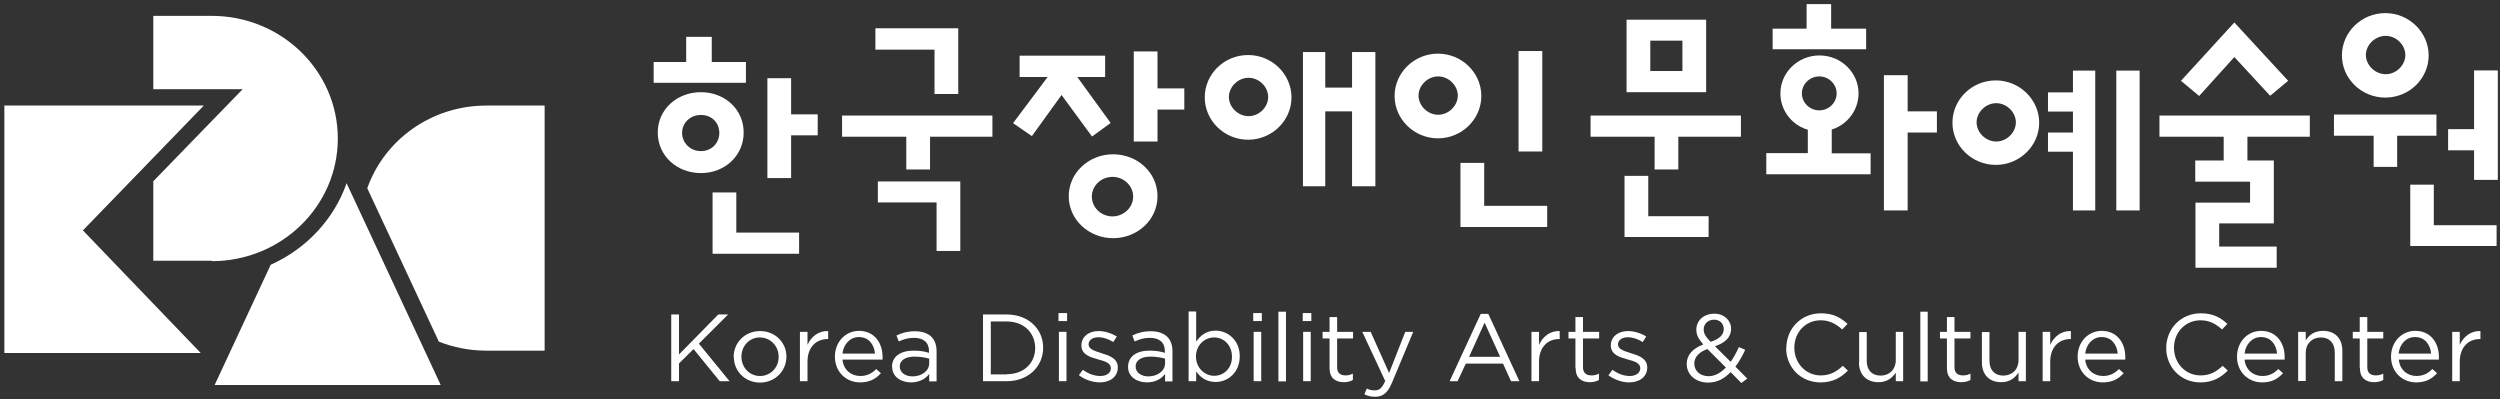 <svg width="382" height="61" viewBox="0 0 382 61" fill="none" xmlns="http://www.w3.org/2000/svg">
<rect x="0" y="0" width="382" height="61" fill="#333333" stroke="none"/>
<path d="M74.31 16.13C65.871 16.13 58.713 21.41 56.118 28.765L67.058 52.203C69.309 53.088 71.747 53.577 74.31 53.577H83.219V16.13H74.31Z" fill="white"/>
<path d="M67.34 58.824L52.961 28C51.023 33.524 46.772 38.041 41.365 40.452L32.8 58.824H67.34Z" fill="white"/>
<path d="M31.143 16.13H0.666V53.943H30.674L12.669 35.204L31.143 16.13Z" fill="white"/>
<path d="M32.363 39.903C42.99 39.903 51.617 31.51 51.617 21.165C51.617 10.819 42.99 2.426 32.363 2.426H23.423V13.627H37.083L33.019 17.808L23.423 27.696V39.842H32.363V39.903Z" fill="white"/>
<path d="M112.507 29.405H108.881V38.774H122.103V35.539H112.507V29.405Z" fill="white"/>
<path d="M113.976 9.477H108.756V5.631H104.849V9.477H99.879V12.651H113.976V9.477Z" fill="white"/>
<path d="M104.224 20.312C104.224 18.786 105.444 17.565 107.1 17.565C108.757 17.565 109.913 18.755 109.913 20.312C109.913 21.868 108.726 23.089 107.1 23.089C105.475 23.089 104.224 21.838 104.224 20.312ZM113.633 20.251C113.633 16.71 110.757 14.086 107.1 14.086C103.443 14.086 100.505 16.71 100.505 20.251C100.505 23.791 103.412 26.446 107.1 26.446C110.789 26.446 113.633 23.76 113.633 20.251Z" fill="white"/>
<path d="M120.883 20.677H124.946V17.473H120.883V11.949H117.257V27.208H120.883V20.677Z" fill="white"/>
<path d="M138.482 25.896H142.108V20.891H151.642V17.656H128.667V20.891H138.482V25.896Z" fill="white"/>
<path d="M142.795 14.36H146.421V4.32H133.762V7.585H142.795V14.36Z" fill="white"/>
<path d="M134.137 30.932H143.108V38.348H146.734V27.727H134.137V30.932Z" fill="white"/>
<path d="M169.99 33.066C168.271 33.066 166.833 31.724 166.833 30.045C166.833 28.367 168.271 27.024 169.99 27.024C171.709 27.024 173.147 28.367 173.147 30.045C173.147 31.724 171.678 33.066 169.99 33.066ZM170.084 23.575C166.364 23.575 163.301 26.413 163.301 29.984C163.301 33.555 166.364 36.393 170.084 36.393C173.804 36.393 176.867 33.585 176.867 29.984C176.867 26.383 173.804 23.575 170.084 23.575Z" fill="white"/>
<path d="M180.961 13.507H176.866V7.861H173.24V21.625H176.866V16.742H180.961V13.507Z" fill="white"/>
<path d="M169.707 18.786L164.612 11.767H168.863V8.501H155.797V11.767H160.079L154.797 18.817L157.673 20.8L162.205 14.514L166.862 20.861L169.707 18.786Z" fill="white"/>
<path d="M190.775 17.748C189.149 17.748 187.774 16.344 187.774 14.818C187.774 13.292 189.149 11.888 190.775 11.888C192.4 11.888 193.775 13.262 193.775 14.818C193.775 16.375 192.4 17.748 190.775 17.748ZM190.712 8.409C187.024 8.409 184.086 11.339 184.086 14.879C184.086 18.419 187.055 21.349 190.712 21.349C194.369 21.349 197.339 18.419 197.339 14.879C197.339 11.339 194.369 8.409 190.712 8.409Z" fill="white"/>
<path d="M206.594 28.462H210.157V7.953H206.594V13.385H202.499V7.953H199.092V28.462H202.499V17.017H206.594V28.462Z" fill="white"/>
<path d="M235.66 7.798H232.034V23.149H235.66V7.798Z" fill="white"/>
<path d="M223.158 24.89V34.686H236.411V31.451H226.784V24.89H223.158Z" fill="white"/>
<path d="M216.751 14.605C216.751 13.079 218.126 11.675 219.751 11.675C221.377 11.675 222.752 13.079 222.752 14.605C222.752 16.131 221.377 17.535 219.751 17.535C218.126 17.535 216.751 16.131 216.751 14.605ZM226.347 14.666C226.347 11.126 223.377 8.196 219.72 8.196C216.063 8.196 213.094 11.126 213.094 14.666C213.094 18.206 216.063 21.136 219.72 21.136C223.377 21.136 226.347 18.206 226.347 14.666Z" fill="white"/>
<path d="M257.073 10.851H252.165V6.212H257.073V10.851ZM260.699 3.008H248.539V14.086H260.699V3.008Z" fill="white"/>
<path d="M252.822 25.896H256.448V20.891H266.013V17.656H243.039V20.891H252.822V25.896Z" fill="white"/>
<path d="M251.854 26.872H248.228V36.211H261.075V33.037H251.854V26.872Z" fill="white"/>
<path d="M291.488 20.25H295.958V17.015H291.488V11.491H287.862V32.152H291.488V20.25Z" fill="white"/>
<path d="M277.984 16.864C276.515 16.864 275.327 15.674 275.327 14.27C275.327 12.866 276.515 11.676 277.984 11.676C279.453 11.676 280.641 12.866 280.641 14.27C280.641 15.674 279.453 16.864 277.984 16.864ZM285.799 23.426H279.891V19.794C282.235 19.062 283.986 16.864 283.986 14.27C283.986 11.096 281.329 8.472 278.015 8.472C274.702 8.472 272.045 11.096 272.045 14.27C272.045 16.864 273.764 19.092 276.234 19.825V23.395H269.888V26.63H285.83V23.395L285.799 23.426Z" fill="white"/>
<path d="M285.144 4.381H279.799V0.627H276.048V4.381H270.859V7.524H285.144V4.381Z" fill="white"/>
<path d="M326.935 10.79H323.372V32.154H326.935V10.79Z" fill="white"/>
<path d="M305.024 21.625C303.399 21.625 302.023 20.221 302.023 18.695C302.023 17.169 303.399 15.765 305.024 15.765C306.65 15.765 308.025 17.169 308.025 18.695C308.025 20.221 306.65 21.625 305.024 21.625ZM304.962 12.286C301.273 12.286 298.335 15.216 298.335 18.756C298.335 22.296 301.305 25.195 304.962 25.195C308.619 25.195 311.588 22.266 311.588 18.756C311.588 15.246 308.619 12.286 304.962 12.286Z" fill="white"/>
<path d="M320.153 32.154V10.79H316.746V14.117H312.932V17.047H316.746V20.251H312.932V23.181H316.746V32.154H320.153Z" fill="white"/>
<path d="M341.408 8.714L346.878 14.635L349.629 12.346L341.408 3.435L333.25 12.346L336.031 14.665L341.408 8.714Z" fill="white"/>
<path d="M335.467 30.962V40.911H347.876V37.676H339.093V34.136H347.438V24.523H343.406V20.891H352.94V17.656H329.965V20.891H339.78V24.523H335.435V27.758H343.812V30.962H335.467Z" fill="white"/>
<path d="M378.04 27.485H381.666V10.761H378.04V19.733H374.071V22.968H378.04V27.485Z" fill="white"/>
<path d="M371.884 28.216H368.289V37.586H381.48V34.412H371.884V28.216Z" fill="white"/>
<path d="M372.289 17.504H356.629V20.739H362.693V25.5H366.287V20.739H372.289V17.504Z" fill="white"/>
<path d="M364.536 5.481C366.161 5.481 367.537 6.884 367.537 8.41C367.537 9.936 366.161 11.34 364.536 11.34C362.911 11.34 361.504 9.936 361.504 8.41C361.504 6.884 362.879 5.481 364.536 5.481ZM364.473 14.911C368.162 14.911 371.1 11.981 371.1 8.471C371.1 4.962 368.131 2.001 364.473 2.001C360.816 2.001 357.847 4.931 357.847 8.471C357.847 12.011 360.816 14.911 364.473 14.911Z" fill="white"/>
<path d="M102.565 48.053H103.753V54.157L109.754 48.053H111.255L106.785 52.509L111.474 58.246H109.973L105.972 53.333L103.753 55.53V58.246H102.565V48.053Z" fill="white"/>
<path d="M118.978 54.523C118.978 52.875 117.727 51.562 116.102 51.562C114.476 51.562 113.289 52.905 113.289 54.492C113.289 56.14 114.508 57.453 116.133 57.453C117.758 57.453 118.978 56.14 118.978 54.553M112.101 54.553C112.101 52.386 113.789 50.586 116.133 50.586C118.477 50.586 120.165 52.356 120.165 54.492C120.165 56.659 118.446 58.46 116.133 58.46C113.82 58.46 112.132 56.69 112.132 54.553" fill="white"/>
<path d="M122.229 50.709H123.386V52.692C123.948 51.441 125.074 50.525 126.543 50.586V51.807H126.449C124.761 51.807 123.386 52.997 123.386 55.256V58.246H122.229V50.709Z" fill="white"/>
<path d="M133.7 54.035C133.575 52.662 132.763 51.502 131.231 51.502C129.918 51.502 128.887 52.57 128.73 54.035H133.7ZM131.45 57.453C132.513 57.453 133.263 57.026 133.888 56.385L134.607 57.026C133.825 57.881 132.888 58.43 131.419 58.43C129.293 58.43 127.574 56.843 127.574 54.493C127.574 52.296 129.137 50.556 131.262 50.556C133.544 50.556 134.857 52.326 134.857 54.554C134.857 54.646 134.857 54.768 134.857 54.951H128.73C128.887 56.538 130.075 57.453 131.45 57.453Z" fill="white"/>
<path d="M141.984 55.499V54.797C141.421 54.645 140.671 54.492 139.733 54.492C138.295 54.492 137.483 55.102 137.483 55.987C137.483 56.964 138.389 57.513 139.421 57.513C140.827 57.513 141.984 56.689 141.984 55.499ZM136.295 56.079C136.295 54.431 137.639 53.577 139.608 53.577C140.577 53.577 141.265 53.699 141.953 53.912V53.668C141.953 52.325 141.109 51.623 139.671 51.623C138.764 51.623 138.045 51.837 137.326 52.173L136.983 51.257C137.827 50.86 138.671 50.616 139.796 50.616C140.921 50.616 141.734 50.921 142.296 51.44C142.828 51.959 143.109 52.691 143.109 53.668V58.276H141.984V57.147C141.453 57.819 140.577 58.429 139.202 58.429C137.764 58.429 136.326 57.636 136.326 56.079" fill="white"/>
<path d="M153.831 57.179C156.488 57.179 158.176 55.439 158.176 53.181C158.176 50.892 156.488 49.122 153.831 49.122H151.393V57.209H153.831V57.179ZM150.205 48.054H153.831C157.113 48.054 159.395 50.251 159.395 53.12C159.395 56.019 157.113 58.247 153.831 58.247H150.205V48.054Z" fill="white"/>
<path d="M161.801 58.244H162.958V50.706H161.801V58.244ZM161.738 49.058H163.052V47.837H161.738V49.058Z" fill="white"/>
<path d="M164.864 57.3L165.458 56.506C166.302 57.116 167.208 57.452 168.146 57.452C169.083 57.452 169.74 56.994 169.74 56.262C169.74 55.468 168.833 55.194 167.802 54.919C166.583 54.583 165.239 54.187 165.239 52.783C165.239 51.471 166.333 50.585 167.864 50.585C168.802 50.585 169.834 50.921 170.646 51.409L170.115 52.264C169.396 51.806 168.583 51.532 167.833 51.532C166.927 51.532 166.333 51.989 166.333 52.63C166.333 53.363 167.302 53.637 168.333 53.973C169.521 54.339 170.803 54.767 170.803 56.14C170.803 57.605 169.584 58.429 168.052 58.429C166.958 58.429 165.708 58.001 164.864 57.33" fill="white"/>
<path d="M178.024 55.498V54.796C177.462 54.644 176.712 54.491 175.774 54.491C174.336 54.491 173.523 55.101 173.523 55.986C173.523 56.963 174.43 57.512 175.461 57.512C176.868 57.512 178.024 56.688 178.024 55.498ZM172.367 56.078C172.367 54.43 173.711 53.575 175.649 53.575C176.618 53.575 177.306 53.698 177.993 53.911V53.667C177.993 52.324 177.149 51.622 175.711 51.622C174.805 51.622 174.086 51.836 173.367 52.172L173.023 51.256C173.867 50.859 174.68 50.615 175.836 50.615C176.993 50.615 177.774 50.92 178.337 51.439C178.868 51.958 179.15 52.691 179.15 53.667V58.275H178.024V57.146C177.493 57.818 176.618 58.428 175.243 58.428C173.805 58.428 172.367 57.635 172.367 56.078Z" fill="white"/>
<path d="M188.246 54.521C188.246 52.721 186.995 51.561 185.526 51.561C184.057 51.561 182.744 52.751 182.744 54.46C182.744 56.23 184.088 57.421 185.526 57.421C186.964 57.421 188.246 56.322 188.246 54.521ZM182.775 56.81V58.245H181.619V47.594H182.775V52.202C183.401 51.286 184.307 50.523 185.745 50.523C187.589 50.523 189.433 51.958 189.433 54.43C189.433 56.932 187.62 58.367 185.745 58.367C184.307 58.367 183.369 57.604 182.775 56.749" fill="white"/>
<path d="M191.557 58.244H192.714V50.706H191.557V58.244ZM191.494 49.058H192.808V47.837H191.494V49.058Z" fill="white"/>
<path d="M196.497 47.627H195.34V58.277H196.497V47.627Z" fill="white"/>
<path d="M199.121 58.244H200.278V50.706H199.121V58.244ZM199.058 49.058H200.372V47.837H199.058V49.058Z" fill="white"/>
<path d="M203.156 56.261V51.714H202.093V50.707H203.156V48.449H204.312V50.707H206.75V51.714H204.312V56.109C204.312 57.024 204.843 57.36 205.594 57.36C205.969 57.36 206.313 57.299 206.719 57.086V58.062C206.313 58.276 205.906 58.398 205.344 58.398C204.093 58.398 203.156 57.787 203.156 56.261Z" fill="white"/>
<path d="M208.471 60.26L208.846 59.375C209.221 59.558 209.565 59.65 210.065 59.65C210.752 59.65 211.19 59.314 211.659 58.215L208.158 50.708H209.44L212.253 56.995L214.722 50.708H215.941L212.69 58.49C212.034 60.047 211.284 60.627 210.127 60.627C209.471 60.627 209.002 60.504 208.502 60.26" fill="white"/>
<path d="M229.224 54.522L226.848 49.304L224.473 54.522H229.224ZM226.317 47.961H227.411L232.162 58.246H230.881L229.662 55.56H223.973L222.722 58.246H221.503L226.255 47.961H226.317Z" fill="white"/>
<path d="M234.006 50.709H235.163V52.692C235.726 51.441 236.851 50.525 238.32 50.586V51.807H238.226C236.538 51.807 235.163 52.997 235.163 55.256V58.246H234.006V50.709Z" fill="white"/>
<path d="M240.725 56.264V51.717H239.663V50.71H240.725V48.452H241.882V50.71H244.351V51.717H241.882V56.112C241.882 57.027 242.413 57.363 243.195 57.363C243.57 57.363 243.914 57.302 244.32 57.088V58.065C243.914 58.279 243.476 58.401 242.945 58.401C241.694 58.401 240.757 57.79 240.757 56.264" fill="white"/>
<path d="M245.79 57.3L246.384 56.507C247.228 57.117 248.134 57.453 249.041 57.453C249.947 57.453 250.635 56.995 250.635 56.263C250.635 55.469 249.728 55.195 248.697 54.92C247.478 54.584 246.134 54.188 246.134 52.784C246.134 51.471 247.228 50.586 248.759 50.586C249.697 50.586 250.76 50.922 251.541 51.41L251.01 52.265C250.291 51.807 249.478 51.532 248.728 51.532C247.822 51.532 247.228 51.99 247.228 52.631C247.228 53.364 248.165 53.638 249.228 53.974C250.416 54.34 251.698 54.767 251.698 56.141C251.698 57.606 250.479 58.43 248.947 58.43C247.853 58.43 246.634 58.002 245.759 57.331" fill="white"/>
<path d="M263.388 50.282C263.388 49.427 262.763 48.847 261.919 48.847C260.981 48.847 260.325 49.488 260.325 50.312C260.325 50.953 260.575 51.411 261.388 52.235C262.7 51.807 263.388 51.167 263.388 50.312M263.701 56.141L260.887 53.333C259.512 53.822 258.887 54.646 258.887 55.531C258.887 56.66 259.762 57.484 261.075 57.484C262.044 57.484 262.919 56.965 263.701 56.172M264.42 56.873C263.451 57.881 262.357 58.461 261.012 58.461C259.137 58.461 257.73 57.301 257.73 55.592C257.73 54.218 258.668 53.242 260.262 52.632C259.543 51.807 259.2 51.197 259.2 50.373C259.2 49 260.294 47.932 261.981 47.932C263.451 47.932 264.513 48.969 264.513 50.221C264.513 51.563 263.576 52.387 262.044 52.906L264.451 55.287C264.92 54.615 265.326 53.852 265.701 53.028L266.67 53.456C266.201 54.432 265.732 55.287 265.17 56.019L266.983 57.85L266.076 58.522L264.451 56.873H264.42Z" fill="white"/>
<path d="M272.954 53.182C272.954 50.252 275.173 47.872 278.237 47.872C280.143 47.872 281.269 48.544 282.3 49.489L281.487 50.344C280.612 49.551 279.612 48.94 278.205 48.94C275.892 48.94 274.173 50.771 274.173 53.121C274.173 55.502 275.924 57.363 278.205 57.363C279.643 57.363 280.581 56.814 281.581 55.898L282.363 56.631C281.269 57.699 280.081 58.431 278.174 58.431C275.142 58.431 272.923 56.112 272.923 53.182" fill="white"/>
<path d="M284.08 55.408V50.739H285.237V55.133C285.237 56.537 286.018 57.392 287.363 57.392C288.707 57.392 289.676 56.446 289.676 55.042V50.708H290.801V58.246H289.676V56.934C289.144 57.727 288.363 58.399 287.019 58.399C285.143 58.399 284.049 57.178 284.049 55.377" fill="white"/>
<path d="M294.553 47.627H293.426V58.277H294.553V47.627Z" fill="white"/>
<path d="M297.49 56.261V51.714H296.427V50.707H297.49V48.449H298.646V50.707H301.085V51.714H298.646V56.109C298.646 57.024 299.178 57.36 299.959 57.36C300.334 57.36 300.678 57.299 301.085 57.086V58.062C300.678 58.276 300.241 58.398 299.678 58.398C298.428 58.398 297.49 57.787 297.49 56.261Z" fill="white"/>
<path d="M302.834 55.407V50.738H303.991V55.133C303.991 56.536 304.772 57.391 306.116 57.391C307.461 57.391 308.43 56.445 308.43 55.041V50.708H309.555V58.246H308.43V56.933C307.898 57.727 307.117 58.398 305.773 58.398C303.897 58.398 302.834 57.177 302.834 55.377" fill="white"/>
<path d="M312.117 50.708H313.274V52.692C313.836 51.44 314.962 50.525 316.431 50.586V51.807H316.337C314.649 51.807 313.274 52.997 313.274 55.255V58.246H312.117V50.708Z" fill="white"/>
<path d="M323.589 54.035C323.463 52.662 322.651 51.502 321.119 51.502C319.806 51.502 318.775 52.57 318.619 54.035H323.589ZM321.338 57.453C322.401 57.453 323.151 57.026 323.776 56.385L324.495 57.026C323.714 57.881 322.776 58.43 321.307 58.43C319.181 58.43 317.462 56.843 317.462 54.493C317.462 52.296 319.025 50.556 321.15 50.556C323.432 50.556 324.745 52.326 324.745 54.554C324.745 54.646 324.745 54.768 324.745 54.951H318.619C318.775 56.538 319.963 57.453 321.338 57.453Z" fill="white"/>
<path d="M330.997 53.182C330.997 50.252 333.216 47.872 336.279 47.872C338.186 47.872 339.311 48.543 340.343 49.489L339.53 50.344C338.655 49.55 337.655 48.94 336.248 48.94C333.935 48.94 332.185 50.771 332.185 53.121C332.185 55.501 333.935 57.363 336.248 57.363C337.686 57.363 338.624 56.813 339.624 55.898L340.405 56.63C339.311 57.699 338.124 58.431 336.217 58.431C333.216 58.431 330.997 56.112 330.997 53.182Z" fill="white"/>
<path d="M347.939 54.035C347.814 52.662 347.001 51.502 345.469 51.502C344.156 51.502 343.125 52.57 342.969 54.035H347.939ZM345.688 57.453C346.751 57.453 347.501 57.026 348.126 56.385L348.845 57.026C348.064 57.881 347.126 58.43 345.657 58.43C343.531 58.43 341.812 56.843 341.812 54.493C341.812 52.296 343.375 50.556 345.5 50.556C347.782 50.556 349.095 52.326 349.095 54.554C349.095 54.646 349.095 54.768 349.095 54.951H342.969C343.125 56.538 344.313 57.453 345.688 57.453Z" fill="white"/>
<path d="M351.159 50.709H352.315V52.021C352.815 51.197 353.628 50.556 354.972 50.556C356.848 50.556 357.91 51.777 357.91 53.578V58.247H356.754V53.852C356.754 52.448 355.972 51.563 354.628 51.563C353.284 51.563 352.315 52.509 352.315 53.913V58.216H351.159V50.678V50.709Z" fill="white"/>
<path d="M360.567 56.261V51.714H359.504V50.707H360.567V48.449H361.723V50.707H364.162V51.714H361.723V56.109C361.723 57.024 362.255 57.36 363.036 57.36C363.411 57.36 363.755 57.299 364.162 57.086V58.062C363.755 58.276 363.318 58.398 362.786 58.398C361.536 58.398 360.598 57.787 360.598 56.261" fill="white"/>
<path d="M371.476 54.035C371.351 52.662 370.538 51.502 369.007 51.502C367.663 51.502 366.662 52.57 366.506 54.035H371.476ZM369.226 57.453C370.288 57.453 371.039 57.026 371.664 56.385L372.383 57.026C371.601 57.881 370.663 58.43 369.194 58.43C367.069 58.43 365.35 56.843 365.35 54.493C365.35 52.296 366.913 50.556 369.069 50.556C371.351 50.556 372.664 52.326 372.664 54.554C372.664 54.646 372.664 54.768 372.664 54.951H366.537C366.694 56.538 367.882 57.453 369.257 57.453" fill="white"/>
<path d="M374.696 50.708H375.853V52.692C376.416 51.44 377.541 50.525 379.01 50.586V51.807H378.916C377.228 51.807 375.853 52.997 375.853 55.255V58.246H374.696V50.708Z" fill="white"/>
</svg>
